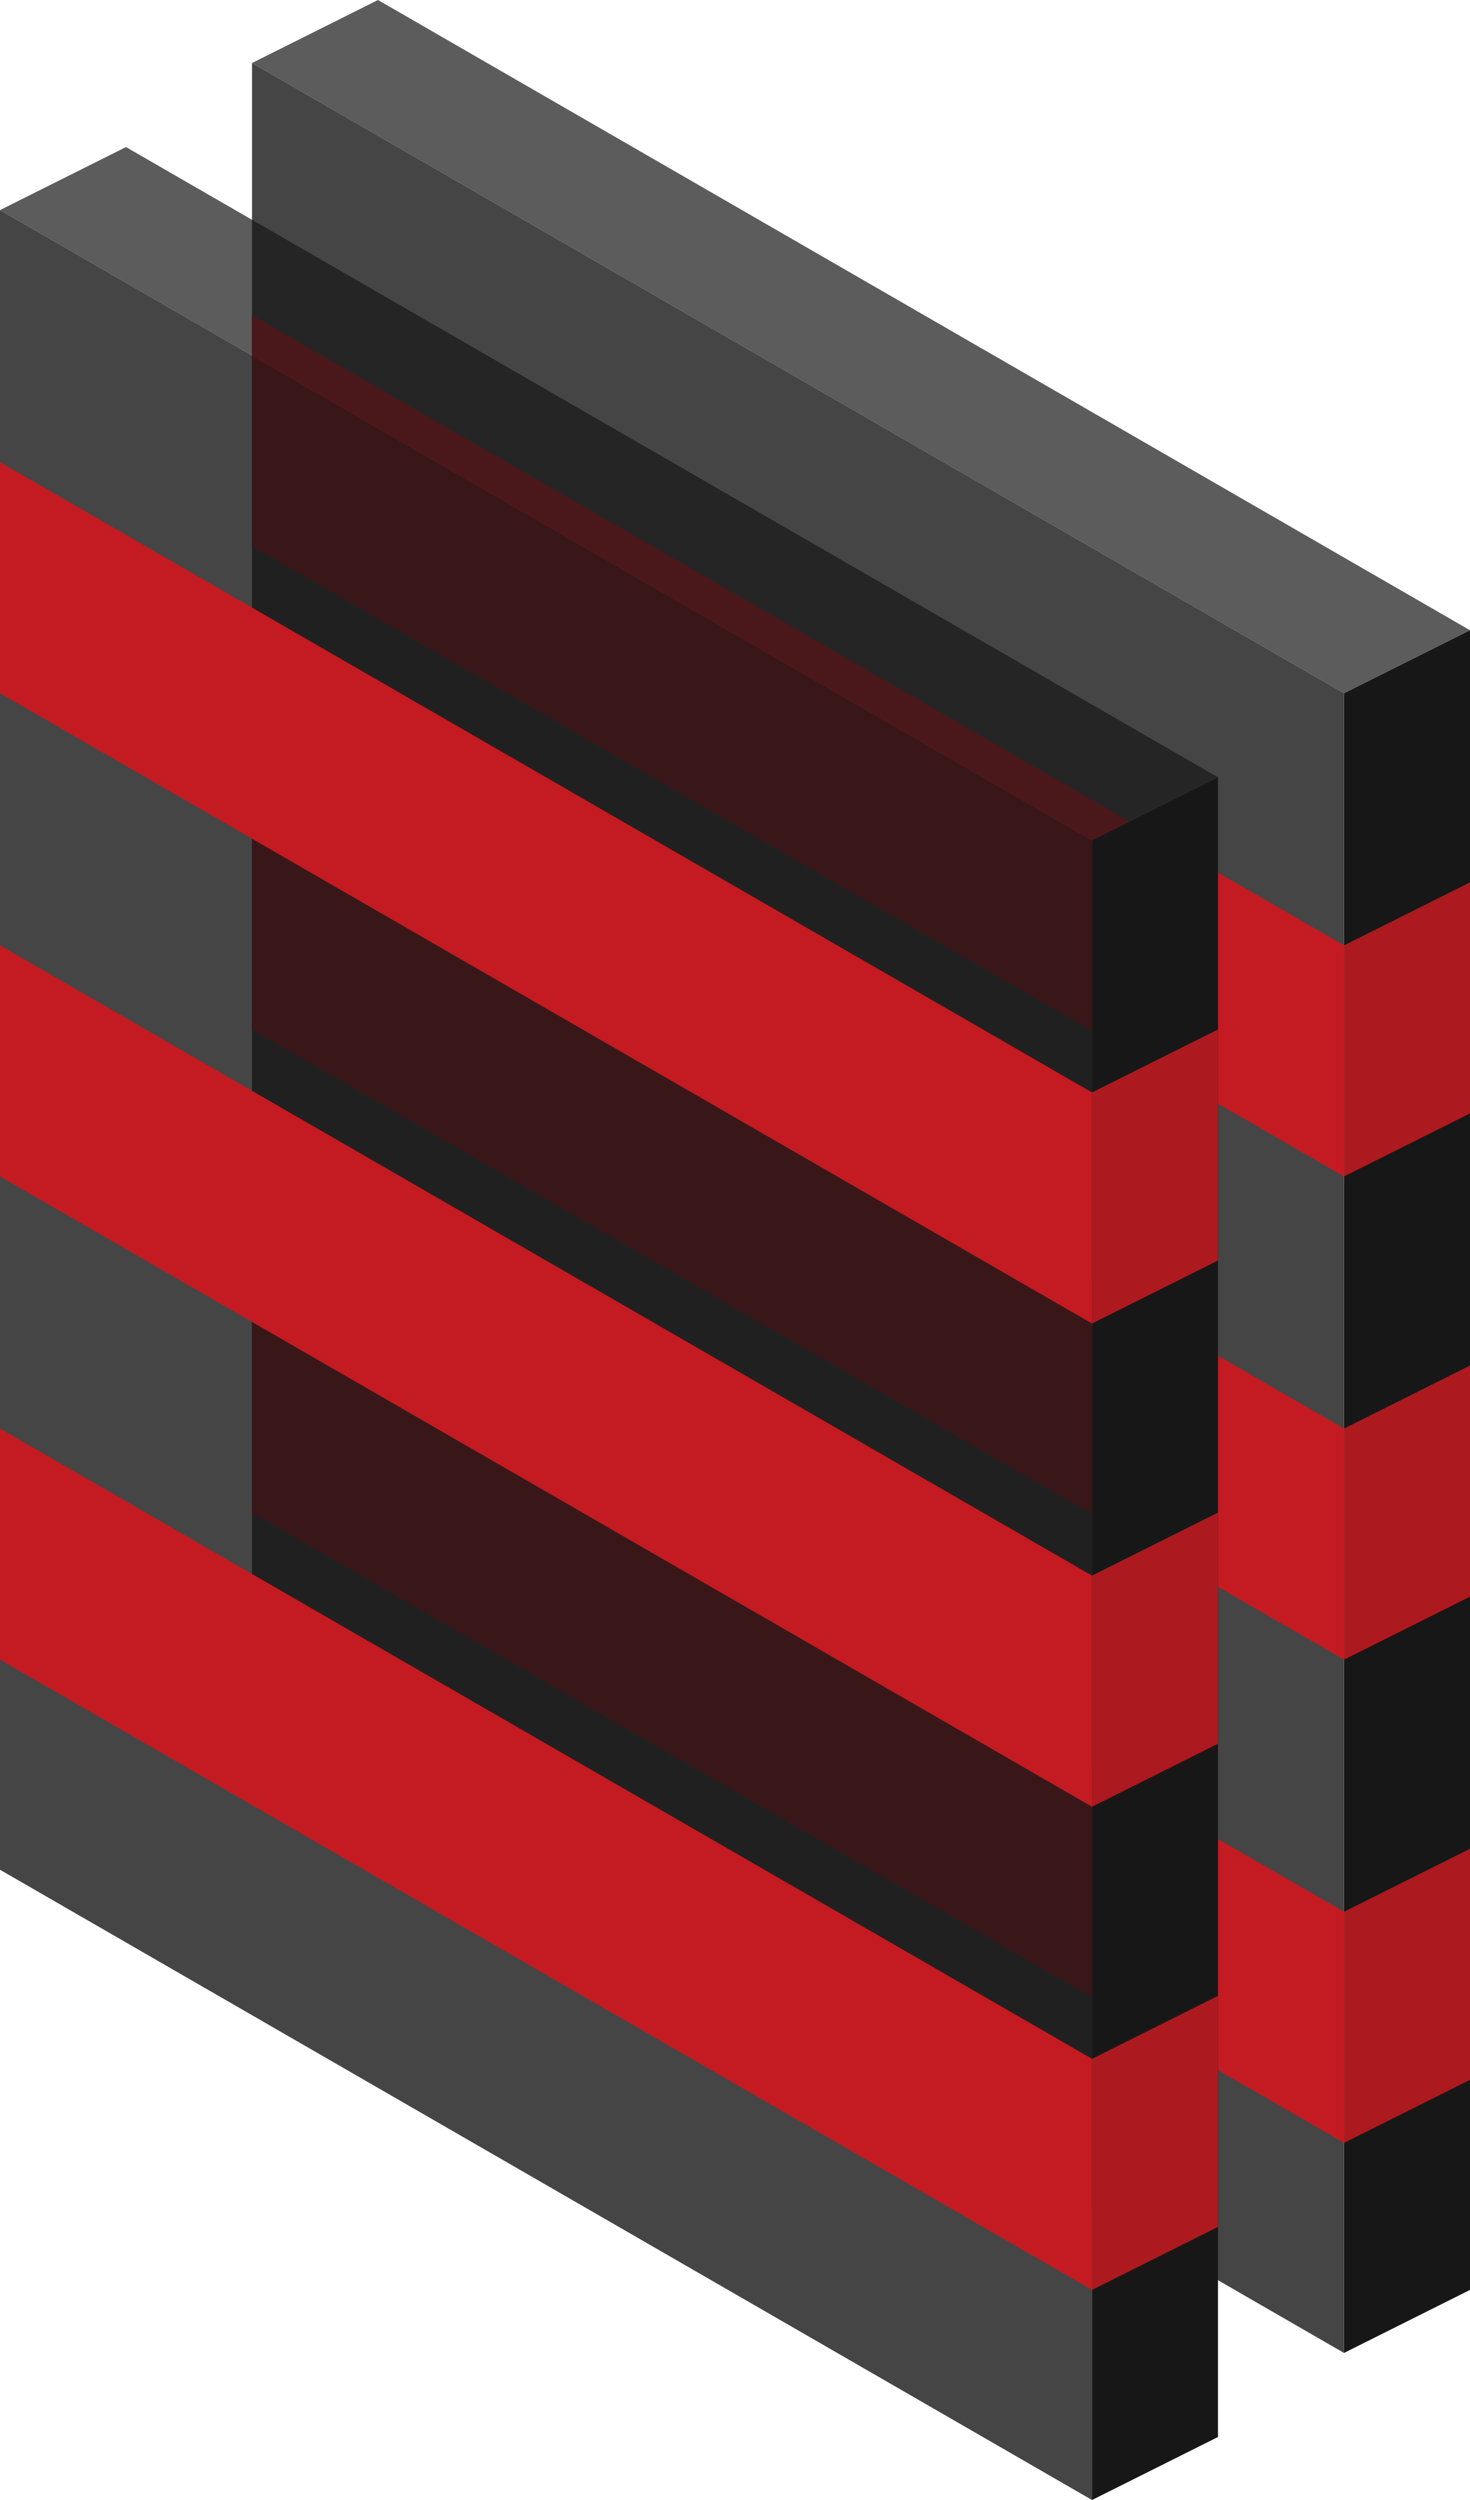 <svg width="70" height="119" viewBox="0 0 70 119" fill="none" xmlns="http://www.w3.org/2000/svg">
<path fill-rule="evenodd" clip-rule="evenodd" d="M12 3L64 33V112L12 82L12 3Z" fill="#171717" fill-opacity="0.8"/>
<path fill-rule="evenodd" clip-rule="evenodd" d="M70 30L64 33V112L70 109V30Z" fill="#171717"/>
<path fill-rule="evenodd" clip-rule="evenodd" d="M18 0L70 30L64 33L12 3L18 0Z" fill="#171717" fill-opacity="0.7"/>
<path fill-rule="evenodd" clip-rule="evenodd" d="M12 15L64 45V56L12 26V15ZM12 38L64 68V79L12 49V38ZM64 91L12 61V72L64 102V91Z" fill="#C31B21"/>
<path opacity="0.867" fill-rule="evenodd" clip-rule="evenodd" d="M70 42L64 45V56L70 53V42ZM70 65L64 68V79L70 76V65ZM64 91L70 88V99L64 102V91Z" fill="#C31B21"/>
<g filter="url(#filter0_b_53_1601)">
<path fill-rule="evenodd" clip-rule="evenodd" d="M0 10L52 40V119L0 89L0 10Z" fill="#171717" fill-opacity="0.8"/>
</g>
<path fill-rule="evenodd" clip-rule="evenodd" d="M58 37L52 40V119L58 116V37Z" fill="#171717"/>
<g filter="url(#filter1_b_53_1601)">
<path fill-rule="evenodd" clip-rule="evenodd" d="M6 7L58 37L52 40L0 10L6 7Z" fill="#171717" fill-opacity="0.7"/>
</g>
<path fill-rule="evenodd" clip-rule="evenodd" d="M0 22L52 52V63L0 33V22ZM0 45L52 75V86L0 56V45ZM52 98L0 68V79L52 109V98Z" fill="#C31B21"/>
<path opacity="0.867" fill-rule="evenodd" clip-rule="evenodd" d="M58 49L52 52V63L58 60V49ZM58 72L52 75V86L58 83V72ZM52 98L58 95V106L52 109V98Z" fill="#C31B21"/>
<defs>
<filter id="filter0_b_53_1601" x="-135.914" y="-125.914" width="323.828" height="380.828" filterUnits="userSpaceOnUse" color-interpolation-filters="sRGB">
<feFlood flood-opacity="0" result="BackgroundImageFix"/>
<feGaussianBlur in="BackgroundImageFix" stdDeviation="67.957"/>
<feComposite in2="SourceAlpha" operator="in" result="effect1_backgroundBlur_53_1601"/>
<feBlend mode="normal" in="SourceGraphic" in2="effect1_backgroundBlur_53_1601" result="shape"/>
</filter>
<filter id="filter1_b_53_1601" x="-135.914" y="-128.914" width="329.828" height="304.828" filterUnits="userSpaceOnUse" color-interpolation-filters="sRGB">
<feFlood flood-opacity="0" result="BackgroundImageFix"/>
<feGaussianBlur in="BackgroundImageFix" stdDeviation="67.957"/>
<feComposite in2="SourceAlpha" operator="in" result="effect1_backgroundBlur_53_1601"/>
<feBlend mode="normal" in="SourceGraphic" in2="effect1_backgroundBlur_53_1601" result="shape"/>
</filter>
</defs>
</svg>

